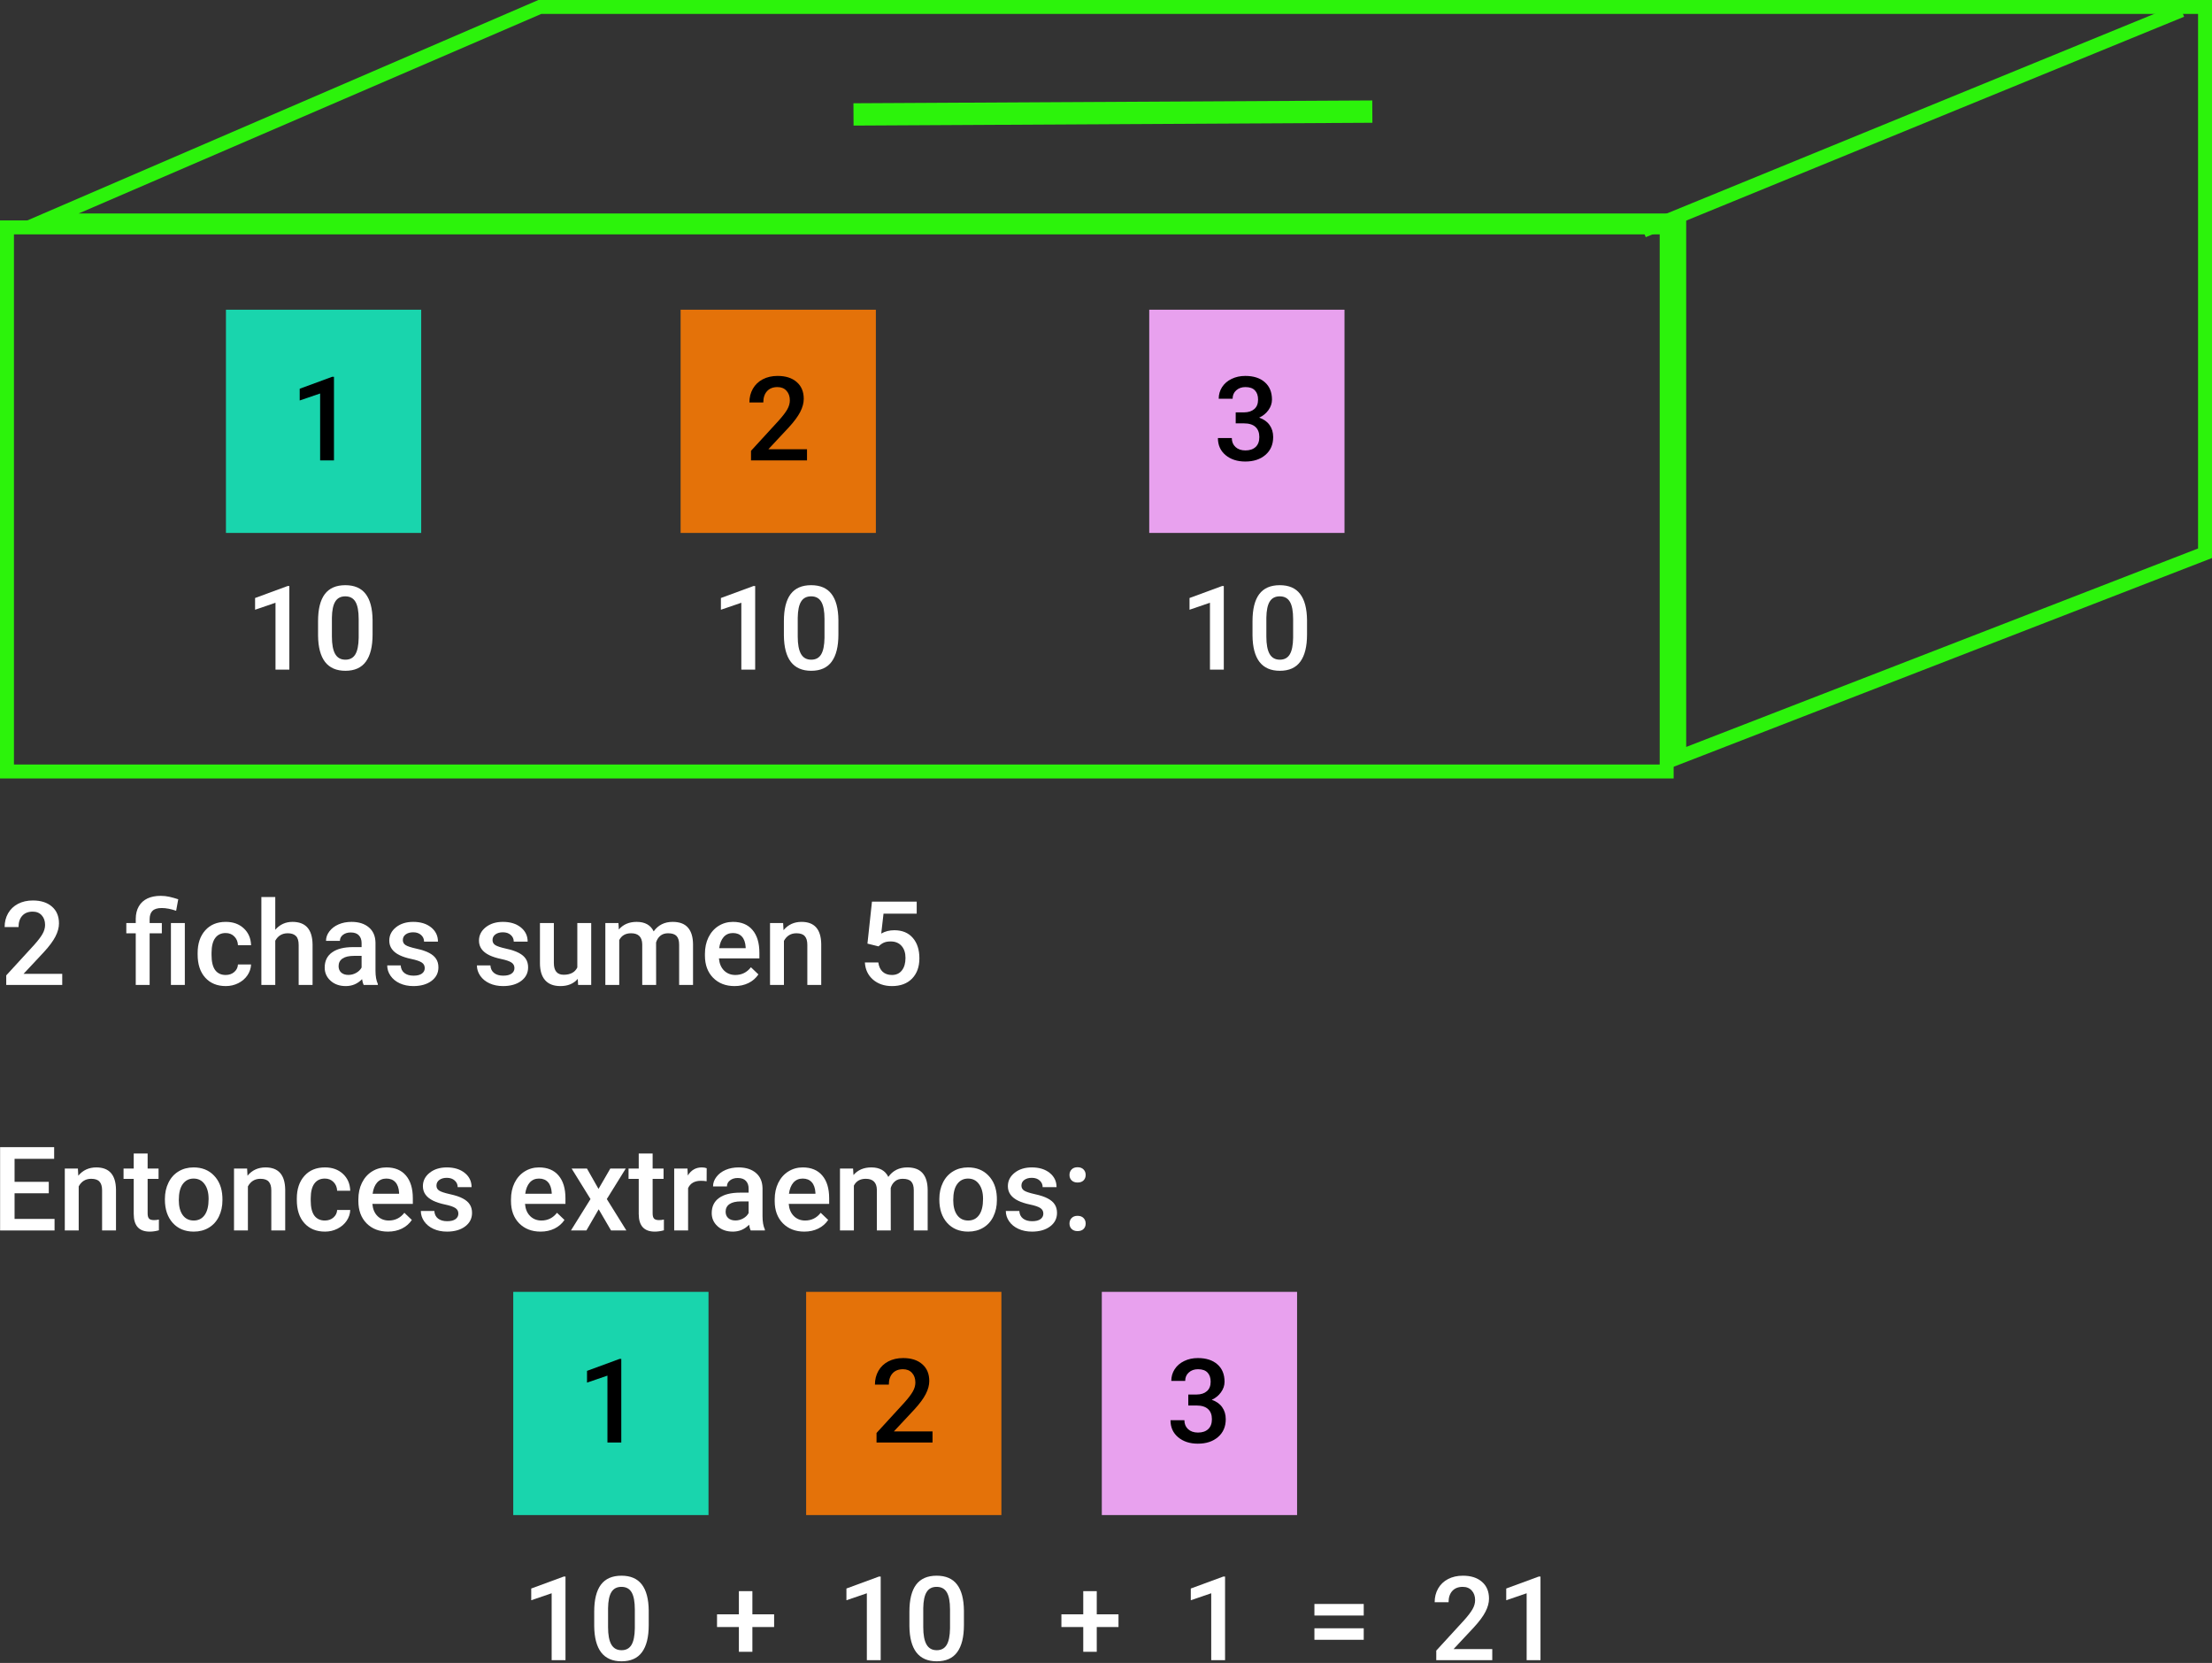 <svg viewBox="0 0 793 596" fill="none" xmlns="http://www.w3.org/2000/svg">
<rect x="0" y="0" width="793" height="596" fill="#333333" stroke="none"/>
<g id="0122206">
<g id="caja-fichas">
<g id="caja">
<path id="Rectangle 16 (Stroke)" fill-rule="evenodd" clip-rule="evenodd" d="M595 84H5V274H595V84ZM0 79V279H600V79H0Z" fill="#2CF30B"/>
<path id="Rectangle 17 (Stroke)" fill-rule="evenodd" clip-rule="evenodd" d="M599.5 81.5V275L793 200V0H193L4 81.5H599.5ZM28.222 76.5H604.5V267.7L788 196.576V5H194.032L28.222 76.5Z" fill="#2CF30B"/>
<path id="Line 2 (Stroke)" fill-rule="evenodd" clip-rule="evenodd" d="M783 6L590 85L588.106 80.373L781.106 1.373L783 6Z" fill="#2CF30B"/>
<path id="Line 3 (Stroke)" fill-rule="evenodd" clip-rule="evenodd" d="M492 44L306 45.011L305.957 37.011L491.956 36L492 44Z" fill="#2CF30B"/>
</g>
<g id="Group 20">
<g id="Group 18">
<g id="Group 12">
<path id="Rectangle 19" d="M81 111H151V191H81V111Z" fill="#19D5AD"/>
<path id="1" d="M119.729 165H114.767V141.026L107.445 143.528V139.324L119.094 135.038H119.729V165Z" fill="black"/>
</g>
<g id="Group 13">
<path id="Rectangle 19_2" d="M244 111H314V191H244V111Z" fill="#E47209"/>
<path id="2" d="M289.312 165H269.235V161.575L279.182 150.727C280.617 149.127 281.636 147.794 282.237 146.728C282.853 145.647 283.16 144.567 283.16 143.487C283.16 142.065 282.757 140.917 281.95 140.042C281.157 139.167 280.084 138.729 278.73 138.729C277.117 138.729 275.866 139.222 274.978 140.206C274.089 141.19 273.645 142.537 273.645 144.246H268.661C268.661 142.428 269.071 140.794 269.892 139.345C270.726 137.882 271.908 136.747 273.439 135.94C274.984 135.134 276.762 134.73 278.771 134.73C281.67 134.73 283.953 135.462 285.621 136.925C287.303 138.374 288.144 140.384 288.144 142.954C288.144 144.444 287.72 146.01 286.872 147.65C286.038 149.277 284.664 151.13 282.75 153.208L275.449 161.021H289.312V165Z" fill="black"/>
</g>
<g id="Group 14">
<path id="Rectangle 19_3" d="M412 111H482V191H412V111Z" fill="#E8A1EE"/>
<path id="3" d="M442.998 147.794H446.033C447.564 147.78 448.774 147.384 449.663 146.604C450.565 145.825 451.017 144.697 451.017 143.221C451.017 141.799 450.641 140.698 449.889 139.919C449.15 139.126 448.016 138.729 446.484 138.729C445.145 138.729 444.044 139.119 443.183 139.898C442.321 140.664 441.891 141.669 441.891 142.913H436.907C436.907 141.382 437.311 139.987 438.117 138.729C438.938 137.472 440.072 136.494 441.521 135.797C442.984 135.086 444.618 134.73 446.423 134.73C449.403 134.73 451.741 135.482 453.437 136.986C455.146 138.477 456 140.555 456 143.221C456 144.561 455.569 145.825 454.708 147.015C453.86 148.19 452.76 149.079 451.406 149.681C453.047 150.241 454.291 151.123 455.139 152.326C456 153.529 456.431 154.965 456.431 156.633C456.431 159.312 455.508 161.445 453.662 163.031C451.83 164.617 449.417 165.41 446.423 165.41C443.552 165.41 441.2 164.645 439.368 163.113C437.536 161.582 436.62 159.545 436.62 157.002H441.604C441.604 158.314 442.041 159.381 442.916 160.201C443.805 161.021 444.994 161.432 446.484 161.432C448.029 161.432 449.246 161.021 450.135 160.201C451.023 159.381 451.468 158.191 451.468 156.633C451.468 155.061 451.003 153.851 450.073 153.003C449.144 152.155 447.763 151.731 445.931 151.731H442.998V147.794Z" fill="black"/>
</g>
</g>
<g id="Group 19">
<g id="10">
<path d="M103.729 240H98.767V216.026L91.445 218.528V214.324L103.094 210.038H103.729V240Z" fill="white"/>
<path d="M133.568 227.429C133.568 231.722 132.762 234.962 131.148 237.149C129.549 239.323 127.108 240.41 123.827 240.41C120.601 240.41 118.167 239.351 116.526 237.231C114.899 235.099 114.065 231.947 114.024 227.777V222.609C114.024 218.316 114.824 215.097 116.424 212.95C118.037 210.804 120.491 209.73 123.786 209.73C127.054 209.73 129.487 210.776 131.087 212.868C132.7 214.96 133.527 218.091 133.568 222.261V227.429ZM128.585 221.851C128.585 219.048 128.202 216.997 127.437 215.698C126.671 214.386 125.454 213.729 123.786 213.729C122.159 213.729 120.963 214.352 120.197 215.596C119.432 216.826 119.028 218.754 118.987 221.379V228.146C118.987 230.936 119.377 233.014 120.156 234.381C120.936 235.748 122.159 236.432 123.827 236.432C125.427 236.432 126.609 235.803 127.375 234.545C128.141 233.273 128.544 231.291 128.585 228.598V221.851Z" fill="white"/>
</g>
<g id="10_2">
<path d="M270.729 240H265.767V216.026L258.445 218.528V214.324L270.094 210.038H270.729V240Z" fill="white"/>
<path d="M300.568 227.429C300.568 231.722 299.762 234.962 298.148 237.149C296.549 239.323 294.108 240.41 290.827 240.41C287.601 240.41 285.167 239.351 283.526 237.231C281.899 235.099 281.065 231.947 281.024 227.777V222.609C281.024 218.316 281.824 215.097 283.424 212.95C285.037 210.804 287.491 209.73 290.786 209.73C294.054 209.73 296.487 210.776 298.087 212.868C299.7 214.96 300.527 218.091 300.568 222.261V227.429ZM295.585 221.851C295.585 219.048 295.202 216.997 294.437 215.698C293.671 214.386 292.454 213.729 290.786 213.729C289.159 213.729 287.963 214.352 287.197 215.596C286.432 216.826 286.028 218.754 285.987 221.379V228.146C285.987 230.936 286.377 233.014 287.156 234.381C287.936 235.748 289.159 236.432 290.827 236.432C292.427 236.432 293.609 235.803 294.375 234.545C295.141 233.273 295.544 231.291 295.585 228.598V221.851Z" fill="white"/>
</g>
<g id="10_3">
<path d="M438.729 240H433.767V216.026L426.445 218.528V214.324L438.094 210.038H438.729V240Z" fill="white"/>
<path d="M468.568 227.429C468.568 231.722 467.762 234.962 466.148 237.149C464.549 239.323 462.108 240.41 458.827 240.41C455.601 240.41 453.167 239.351 451.526 237.231C449.899 235.099 449.065 231.947 449.024 227.777V222.609C449.024 218.316 449.824 215.097 451.424 212.95C453.037 210.804 455.491 209.73 458.786 209.73C462.054 209.73 464.487 210.776 466.087 212.868C467.7 214.96 468.527 218.091 468.568 222.261V227.429ZM463.585 221.851C463.585 219.048 463.202 216.997 462.437 215.698C461.671 214.386 460.454 213.729 458.786 213.729C457.159 213.729 455.963 214.352 455.197 215.596C454.432 216.826 454.028 218.754 453.987 221.379V228.146C453.987 230.936 454.377 233.014 455.156 234.381C455.936 235.748 457.159 236.432 458.827 236.432C460.427 236.432 461.609 235.803 462.375 234.545C463.141 233.273 463.544 231.291 463.585 228.598V221.851Z" fill="white"/>
</g>
</g>
</g>
</g>
<g id="text">
<path d="M22.312 353H2.235V349.575L12.182 338.727C13.617 337.127 14.636 335.794 15.237 334.728C15.852 333.647 16.16 332.567 16.16 331.487C16.16 330.065 15.757 328.917 14.95 328.042C14.157 327.167 13.084 326.729 11.73 326.729C10.117 326.729 8.866 327.222 7.978 328.206C7.089 329.19 6.645 330.537 6.645 332.246H1.661C1.661 330.428 2.071 328.794 2.892 327.345C3.726 325.882 4.908 324.747 6.439 323.94C7.984 323.134 9.762 322.73 11.771 322.73C14.67 322.73 16.953 323.462 18.621 324.925C20.303 326.374 21.144 328.384 21.144 330.954C21.144 332.444 20.72 334.01 19.872 335.65C19.038 337.277 17.664 339.13 15.75 341.208L8.449 349.021H22.312V353Z" fill="white"/>
<path d="M48.665 353V334.502H45.281V330.811H48.665V329.293C48.679 327.557 49.048 326.066 49.773 324.822C50.497 323.578 51.523 322.642 52.849 322.013C54.175 321.384 55.768 321.069 57.627 321.069C58.721 321.069 59.767 321.186 60.765 321.418C61.776 321.65 62.822 321.944 63.902 322.3L63.144 326.422C61.257 325.766 59.534 325.438 57.976 325.438C56.458 325.438 55.357 325.772 54.674 326.442C53.99 327.099 53.648 328.09 53.648 329.416V330.811H58.017V334.502H53.648V353H48.665ZM66.261 353H61.277V330.811H66.261V353Z" fill="white"/>
<path d="M80.903 349.432C82.147 349.432 83.18 349.069 84 348.345C84.82 347.62 85.258 346.725 85.312 345.658H90.009C89.954 347.039 89.523 348.331 88.717 349.534C87.91 350.724 86.816 351.667 85.436 352.364C84.055 353.062 82.564 353.41 80.965 353.41C77.861 353.41 75.4 352.405 73.582 350.396C71.764 348.386 70.855 345.61 70.855 342.069V341.557C70.855 338.18 71.757 335.479 73.561 333.456C75.366 331.419 77.827 330.4 80.944 330.4C83.583 330.4 85.73 331.173 87.384 332.718C89.052 334.249 89.927 336.266 90.009 338.768H85.312C85.258 337.496 84.82 336.45 84 335.63C83.193 334.81 82.161 334.399 80.903 334.399C79.29 334.399 78.046 334.987 77.171 336.163C76.296 337.325 75.852 339.096 75.838 341.475V342.274C75.838 344.681 76.269 346.479 77.13 347.668C78.005 348.844 79.263 349.432 80.903 349.432Z" fill="white"/>
<path d="M98.684 333.23C100.311 331.344 102.368 330.4 104.856 330.4C109.587 330.4 111.986 333.101 112.055 338.501V353H107.071V338.686C107.071 337.154 106.736 336.074 106.066 335.445C105.41 334.803 104.439 334.481 103.154 334.481C101.158 334.481 99.668 335.37 98.684 337.147V353H93.7V321.5H98.684V333.23Z" fill="white"/>
<path d="M130.368 353C130.149 352.576 129.958 351.886 129.794 350.929C128.208 352.583 126.267 353.41 123.97 353.41C121.741 353.41 119.923 352.774 118.515 351.503C117.106 350.231 116.402 348.659 116.402 346.786C116.402 344.421 117.277 342.609 119.027 341.352C120.791 340.08 123.307 339.444 126.574 339.444H129.63V337.988C129.63 336.84 129.309 335.924 128.666 335.24C128.023 334.543 127.046 334.194 125.733 334.194C124.599 334.194 123.669 334.481 122.944 335.056C122.22 335.616 121.857 336.334 121.857 337.209H116.874C116.874 335.992 117.277 334.857 118.084 333.805C118.891 332.738 119.984 331.904 121.365 331.303C122.76 330.701 124.312 330.4 126.021 330.4C128.618 330.4 130.689 331.057 132.234 332.369C133.779 333.668 134.572 335.5 134.613 337.865V347.873C134.613 349.869 134.894 351.462 135.454 352.651V353H130.368ZM124.893 349.411C125.877 349.411 126.8 349.172 127.661 348.693C128.536 348.215 129.192 347.572 129.63 346.766V342.582H126.943C125.098 342.582 123.71 342.903 122.78 343.546C121.851 344.188 121.386 345.098 121.386 346.273C121.386 347.23 121.7 347.996 122.329 348.57C122.972 349.131 123.826 349.411 124.893 349.411Z" fill="white"/>
<path d="M152.271 346.971C152.271 346.082 151.901 345.405 151.163 344.94C150.438 344.476 149.229 344.065 147.533 343.71C145.838 343.354 144.423 342.903 143.288 342.356C140.8 341.153 139.556 339.41 139.556 337.127C139.556 335.213 140.362 333.613 141.976 332.328C143.589 331.043 145.64 330.4 148.128 330.4C150.78 330.4 152.92 331.057 154.547 332.369C156.188 333.682 157.008 335.384 157.008 337.476H152.024C152.024 336.519 151.669 335.726 150.958 335.097C150.247 334.454 149.304 334.133 148.128 334.133C147.034 334.133 146.139 334.386 145.441 334.892C144.758 335.397 144.416 336.074 144.416 336.922C144.416 337.688 144.737 338.282 145.38 338.706C146.022 339.13 147.321 339.561 149.276 339.998C151.231 340.422 152.763 340.935 153.87 341.536C154.991 342.124 155.818 342.835 156.352 343.669C156.898 344.503 157.172 345.515 157.172 346.704C157.172 348.7 156.345 350.32 154.69 351.564C153.036 352.795 150.869 353.41 148.189 353.41C146.371 353.41 144.751 353.082 143.329 352.426C141.907 351.77 140.8 350.867 140.007 349.719C139.214 348.57 138.817 347.333 138.817 346.007H143.657C143.726 347.183 144.17 348.092 144.99 348.734C145.811 349.363 146.897 349.678 148.251 349.678C149.563 349.678 150.562 349.432 151.245 348.939C151.929 348.434 152.271 347.777 152.271 346.971Z" fill="white"/>
<path d="M184.427 346.971C184.427 346.082 184.058 345.405 183.319 344.94C182.595 344.476 181.385 344.065 179.689 343.71C177.994 343.354 176.579 342.903 175.444 342.356C172.956 341.153 171.712 339.41 171.712 337.127C171.712 335.213 172.519 333.613 174.132 332.328C175.745 331.043 177.796 330.4 180.284 330.4C182.937 330.4 185.076 331.057 186.703 332.369C188.344 333.682 189.164 335.384 189.164 337.476H184.181C184.181 336.519 183.825 335.726 183.114 335.097C182.403 334.454 181.46 334.133 180.284 334.133C179.19 334.133 178.295 334.386 177.598 334.892C176.914 335.397 176.572 336.074 176.572 336.922C176.572 337.688 176.894 338.282 177.536 338.706C178.179 339.13 179.478 339.561 181.433 339.998C183.388 340.422 184.919 340.935 186.026 341.536C187.147 342.124 187.975 342.835 188.508 343.669C189.055 344.503 189.328 345.515 189.328 346.704C189.328 348.7 188.501 350.32 186.847 351.564C185.192 352.795 183.025 353.41 180.346 353.41C178.527 353.41 176.907 353.082 175.485 352.426C174.063 351.77 172.956 350.867 172.163 349.719C171.37 348.57 170.974 347.333 170.974 346.007H175.813C175.882 347.183 176.326 348.092 177.146 348.734C177.967 349.363 179.054 349.678 180.407 349.678C181.72 349.678 182.718 349.432 183.401 348.939C184.085 348.434 184.427 347.777 184.427 346.971Z" fill="white"/>
<path d="M207.129 350.826C205.666 352.549 203.588 353.41 200.895 353.41C198.488 353.41 196.663 352.706 195.419 351.298C194.188 349.89 193.573 347.853 193.573 345.187V330.811H198.557V345.125C198.557 347.941 199.726 349.35 202.063 349.35C204.483 349.35 206.117 348.481 206.965 346.745V330.811H211.948V353H207.252L207.129 350.826Z" fill="white"/>
<path d="M221.71 330.811L221.854 333.128C223.412 331.31 225.545 330.4 228.252 330.4C231.219 330.4 233.249 331.535 234.343 333.805C235.956 331.535 238.226 330.4 241.151 330.4C243.599 330.4 245.417 331.077 246.606 332.431C247.81 333.784 248.425 335.78 248.452 338.419V353H243.469V338.562C243.469 337.154 243.161 336.122 242.546 335.466C241.931 334.81 240.912 334.481 239.49 334.481C238.355 334.481 237.426 334.789 236.701 335.404C235.99 336.006 235.491 336.799 235.204 337.783L235.225 353H230.241V338.398C230.173 335.787 228.84 334.481 226.242 334.481C224.246 334.481 222.831 335.295 221.997 336.922V353H217.014V330.811H221.71Z" fill="white"/>
<path d="M263.341 353.41C260.183 353.41 257.619 352.419 255.65 350.437C253.695 348.44 252.718 345.788 252.718 342.479V341.864C252.718 339.649 253.142 337.674 253.989 335.938C254.851 334.188 256.054 332.827 257.599 331.856C259.144 330.886 260.866 330.4 262.767 330.4C265.788 330.4 268.119 331.364 269.76 333.292C271.414 335.22 272.241 337.947 272.241 341.475V343.484H257.742C257.893 345.316 258.501 346.766 259.567 347.832C260.647 348.898 262.001 349.432 263.628 349.432C265.911 349.432 267.771 348.509 269.206 346.663L271.893 349.227C271.004 350.553 269.814 351.585 268.324 352.323C266.848 353.048 265.187 353.41 263.341 353.41ZM262.746 334.399C261.379 334.399 260.271 334.878 259.424 335.835C258.59 336.792 258.057 338.125 257.824 339.834H267.319V339.465C267.21 337.797 266.766 336.539 265.986 335.691C265.207 334.83 264.127 334.399 262.746 334.399Z" fill="white"/>
<path d="M280.752 330.811L280.896 333.374C282.536 331.392 284.689 330.4 287.355 330.4C291.977 330.4 294.328 333.046 294.41 338.337V353H289.427V338.624C289.427 337.216 289.119 336.177 288.504 335.507C287.902 334.823 286.911 334.481 285.53 334.481C283.521 334.481 282.023 335.391 281.039 337.209V353H276.056V330.811H280.752Z" fill="white"/>
<path d="M310.98 338.193L312.601 323.141H328.638V327.447H316.743L315.923 334.584C317.304 333.791 318.862 333.395 320.599 333.395C323.442 333.395 325.65 334.304 327.223 336.122C328.809 337.94 329.602 340.388 329.602 343.464C329.602 346.499 328.727 348.919 326.977 350.724C325.227 352.515 322.827 353.41 319.778 353.41C317.044 353.41 314.774 352.638 312.97 351.093C311.179 349.534 310.208 347.483 310.058 344.94H314.877C315.068 346.39 315.588 347.504 316.436 348.283C317.283 349.049 318.391 349.432 319.758 349.432C321.289 349.432 322.479 348.885 323.326 347.791C324.188 346.697 324.618 345.207 324.618 343.32C324.618 341.502 324.146 340.066 323.203 339.014C322.26 337.947 320.961 337.414 319.307 337.414C318.404 337.414 317.639 337.537 317.01 337.783C316.381 338.016 315.697 338.48 314.959 339.178L310.98 338.193Z" fill="white"/>
</g>
<g id="ecu-1">
<g id="text_2">
<path d="M17.487 427.67H5.224V436.857H19.559V441H0.035V411.141H19.415V415.324H5.224V423.568H17.487V427.67Z" fill="white"/>
<path d="M27.926 418.811L28.069 421.374C29.71 419.392 31.863 418.4 34.529 418.4C39.15 418.4 41.502 421.046 41.584 426.337V441H36.601V426.624C36.601 425.216 36.293 424.177 35.678 423.507C35.076 422.823 34.085 422.481 32.704 422.481C30.694 422.481 29.197 423.391 28.213 425.209V441H23.23V418.811H27.926Z" fill="white"/>
<path d="M52.925 413.417V418.811H56.842V422.502H52.925V434.889C52.925 435.736 53.089 436.352 53.417 436.734C53.759 437.104 54.36 437.288 55.222 437.288C55.796 437.288 56.377 437.22 56.965 437.083V440.938C55.83 441.253 54.736 441.41 53.684 441.41C49.855 441.41 47.941 439.298 47.941 435.073V422.502H44.291V418.811H47.941V413.417H52.925Z" fill="white"/>
<path d="M59.118 429.7C59.118 427.526 59.549 425.571 60.41 423.835C61.272 422.085 62.481 420.745 64.04 419.815C65.599 418.872 67.39 418.4 69.413 418.4C72.407 418.4 74.834 419.364 76.693 421.292C78.566 423.22 79.578 425.776 79.728 428.962L79.749 430.131C79.749 432.318 79.325 434.273 78.478 435.996C77.644 437.719 76.44 439.052 74.868 439.995C73.31 440.938 71.505 441.41 69.454 441.41C66.323 441.41 63.815 440.371 61.928 438.293C60.055 436.201 59.118 433.419 59.118 429.946V429.7ZM64.102 430.131C64.102 432.414 64.573 434.205 65.517 435.504C66.46 436.789 67.772 437.432 69.454 437.432C71.136 437.432 72.441 436.775 73.371 435.463C74.314 434.15 74.786 432.229 74.786 429.7C74.786 427.458 74.301 425.681 73.33 424.368C72.373 423.056 71.067 422.399 69.413 422.399C67.786 422.399 66.494 423.049 65.537 424.348C64.58 425.633 64.102 427.561 64.102 430.131Z" fill="white"/>
<path d="M88.588 418.811L88.731 421.374C90.372 419.392 92.525 418.4 95.191 418.4C99.812 418.4 102.164 421.046 102.246 426.337V441H97.263V426.624C97.263 425.216 96.955 424.177 96.34 423.507C95.738 422.823 94.747 422.481 93.366 422.481C91.356 422.481 89.859 423.391 88.875 425.209V441H83.892V418.811H88.588Z" fill="white"/>
<path d="M116.458 437.432C117.702 437.432 118.734 437.069 119.555 436.345C120.375 435.62 120.812 434.725 120.867 433.658H125.563C125.509 435.039 125.078 436.331 124.271 437.534C123.465 438.724 122.371 439.667 120.99 440.364C119.609 441.062 118.119 441.41 116.52 441.41C113.416 441.41 110.955 440.405 109.137 438.396C107.318 436.386 106.409 433.61 106.409 430.069V429.557C106.409 426.18 107.312 423.479 109.116 421.456C110.921 419.419 113.382 418.4 116.499 418.4C119.138 418.4 121.284 419.173 122.938 420.718C124.606 422.249 125.481 424.266 125.563 426.768H120.867C120.812 425.496 120.375 424.45 119.555 423.63C118.748 422.81 117.716 422.399 116.458 422.399C114.845 422.399 113.601 422.987 112.726 424.163C111.851 425.325 111.406 427.096 111.393 429.475V430.274C111.393 432.681 111.823 434.479 112.685 435.668C113.56 436.844 114.817 437.432 116.458 437.432Z" fill="white"/>
<path d="M139.099 441.41C135.94 441.41 133.377 440.419 131.408 438.437C129.453 436.44 128.476 433.788 128.476 430.479V429.864C128.476 427.649 128.899 425.674 129.747 423.938C130.608 422.188 131.812 420.827 133.356 419.856C134.901 418.886 136.624 418.4 138.524 418.4C141.546 418.4 143.877 419.364 145.518 421.292C147.172 423.22 147.999 425.947 147.999 429.475V431.484H133.5C133.65 433.316 134.259 434.766 135.325 435.832C136.405 436.898 137.759 437.432 139.386 437.432C141.669 437.432 143.528 436.509 144.964 434.663L147.65 437.227C146.762 438.553 145.572 439.585 144.082 440.323C142.605 441.048 140.944 441.41 139.099 441.41ZM138.504 422.399C137.137 422.399 136.029 422.878 135.182 423.835C134.348 424.792 133.814 426.125 133.582 427.834H143.077V427.465C142.968 425.797 142.523 424.539 141.744 423.691C140.965 422.83 139.885 422.399 138.504 422.399Z" fill="white"/>
<path d="M164.323 434.971C164.323 434.082 163.954 433.405 163.216 432.94C162.491 432.476 161.281 432.065 159.586 431.71C157.891 431.354 156.476 430.903 155.341 430.356C152.853 429.153 151.608 427.41 151.608 425.127C151.608 423.213 152.415 421.613 154.028 420.328C155.642 419.043 157.692 418.4 160.181 418.4C162.833 418.4 164.973 419.057 166.6 420.369C168.24 421.682 169.061 423.384 169.061 425.476H164.077C164.077 424.519 163.722 423.726 163.011 423.097C162.3 422.454 161.356 422.133 160.181 422.133C159.087 422.133 158.191 422.386 157.494 422.892C156.811 423.397 156.469 424.074 156.469 424.922C156.469 425.688 156.79 426.282 157.433 426.706C158.075 427.13 159.374 427.561 161.329 427.998C163.284 428.422 164.815 428.935 165.923 429.536C167.044 430.124 167.871 430.835 168.404 431.669C168.951 432.503 169.225 433.515 169.225 434.704C169.225 436.7 168.397 438.32 166.743 439.564C165.089 440.795 162.922 441.41 160.242 441.41C158.424 441.41 156.804 441.082 155.382 440.426C153.96 439.77 152.853 438.867 152.06 437.719C151.267 436.57 150.87 435.333 150.87 434.007H155.71C155.778 435.183 156.223 436.092 157.043 436.734C157.863 437.363 158.95 437.678 160.304 437.678C161.616 437.678 162.614 437.432 163.298 436.939C163.981 436.434 164.323 435.777 164.323 434.971Z" fill="white"/>
<path d="M193.813 441.41C190.655 441.41 188.092 440.419 186.123 438.437C184.168 436.44 183.19 433.788 183.19 430.479V429.864C183.19 427.649 183.614 425.674 184.462 423.938C185.323 422.188 186.526 420.827 188.071 419.856C189.616 418.886 191.339 418.4 193.239 418.4C196.261 418.4 198.592 419.364 200.232 421.292C201.887 423.22 202.714 425.947 202.714 429.475V431.484H188.215C188.365 433.316 188.974 434.766 190.04 435.832C191.12 436.898 192.474 437.432 194.101 437.432C196.384 437.432 198.243 436.509 199.679 434.663L202.365 437.227C201.477 438.553 200.287 439.585 198.797 440.323C197.32 441.048 195.659 441.41 193.813 441.41ZM193.219 422.399C191.852 422.399 190.744 422.878 189.896 423.835C189.062 424.792 188.529 426.125 188.297 427.834H197.792V427.465C197.683 425.797 197.238 424.539 196.459 423.691C195.68 422.83 194.6 422.399 193.219 422.399Z" fill="white"/>
<path d="M214.567 426.111L218.792 418.811H224.329L217.541 429.741L224.555 441H219.059L214.629 433.412L210.22 441H204.683L211.696 429.741L204.929 418.811H210.425L214.567 426.111Z" fill="white"/>
<path d="M233.968 413.417V418.811H237.885V422.502H233.968V434.889C233.968 435.736 234.132 436.352 234.46 436.734C234.802 437.104 235.403 437.288 236.265 437.288C236.839 437.288 237.42 437.22 238.008 437.083V440.938C236.873 441.253 235.779 441.41 234.727 441.41C230.898 441.41 228.984 439.298 228.984 435.073V422.502H225.334V418.811H228.984V413.417H233.968Z" fill="white"/>
<path d="M253.327 423.363C252.671 423.254 251.994 423.199 251.297 423.199C249.014 423.199 247.476 424.074 246.683 425.824V441H241.699V418.811H246.457L246.58 421.292C247.783 419.364 249.451 418.4 251.584 418.4C252.295 418.4 252.883 418.496 253.348 418.688L253.327 423.363Z" fill="white"/>
<path d="M269.118 441C268.899 440.576 268.708 439.886 268.544 438.929C266.958 440.583 265.017 441.41 262.72 441.41C260.491 441.41 258.673 440.774 257.265 439.503C255.856 438.231 255.152 436.659 255.152 434.786C255.152 432.421 256.027 430.609 257.777 429.352C259.541 428.08 262.057 427.444 265.324 427.444H268.38V425.988C268.38 424.84 268.059 423.924 267.416 423.24C266.773 422.543 265.796 422.194 264.483 422.194C263.349 422.194 262.419 422.481 261.694 423.056C260.97 423.616 260.607 424.334 260.607 425.209H255.624C255.624 423.992 256.027 422.857 256.834 421.805C257.641 420.738 258.734 419.904 260.115 419.303C261.51 418.701 263.062 418.4 264.771 418.4C267.368 418.4 269.439 419.057 270.984 420.369C272.529 421.668 273.322 423.5 273.363 425.865V435.873C273.363 437.869 273.644 439.462 274.204 440.651V441H269.118ZM263.643 437.411C264.627 437.411 265.55 437.172 266.411 436.693C267.286 436.215 267.942 435.572 268.38 434.766V430.582H265.693C263.848 430.582 262.46 430.903 261.53 431.546C260.601 432.188 260.136 433.098 260.136 434.273C260.136 435.23 260.45 435.996 261.079 436.57C261.722 437.131 262.576 437.411 263.643 437.411Z" fill="white"/>
<path d="M288.354 441.41C285.196 441.41 282.633 440.419 280.664 438.437C278.709 436.44 277.731 433.788 277.731 430.479V429.864C277.731 427.649 278.155 425.674 279.003 423.938C279.864 422.188 281.067 420.827 282.612 419.856C284.157 418.886 285.88 418.4 287.78 418.4C290.802 418.4 293.133 419.364 294.773 421.292C296.428 423.22 297.255 425.947 297.255 429.475V431.484H282.756C282.906 433.316 283.515 434.766 284.581 435.832C285.661 436.898 287.015 437.432 288.642 437.432C290.925 437.432 292.784 436.509 294.22 434.663L296.906 437.227C296.018 438.553 294.828 439.585 293.338 440.323C291.861 441.048 290.2 441.41 288.354 441.41ZM287.76 422.399C286.393 422.399 285.285 422.878 284.438 423.835C283.604 424.792 283.07 426.125 282.838 427.834H292.333V427.465C292.224 425.797 291.779 424.539 291 423.691C290.221 422.83 289.141 422.399 287.76 422.399Z" fill="white"/>
<path d="M305.827 418.811L305.971 421.128C307.529 419.31 309.662 418.4 312.369 418.4C315.336 418.4 317.366 419.535 318.46 421.805C320.073 419.535 322.343 418.4 325.269 418.4C327.716 418.4 329.534 419.077 330.724 420.431C331.927 421.784 332.542 423.78 332.569 426.419V441H327.586V426.562C327.586 425.154 327.278 424.122 326.663 423.466C326.048 422.81 325.029 422.481 323.607 422.481C322.473 422.481 321.543 422.789 320.818 423.404C320.107 424.006 319.608 424.799 319.321 425.783L319.342 441H314.358V426.398C314.29 423.787 312.957 422.481 310.359 422.481C308.363 422.481 306.948 423.295 306.114 424.922V441H301.131V418.811H305.827Z" fill="white"/>
<path d="M336.753 429.7C336.753 427.526 337.184 425.571 338.045 423.835C338.906 422.085 340.116 420.745 341.675 419.815C343.233 418.872 345.024 418.4 347.048 418.4C350.042 418.4 352.469 419.364 354.328 421.292C356.201 423.22 357.213 425.776 357.363 428.962L357.384 430.131C357.384 432.318 356.96 434.273 356.112 435.996C355.278 437.719 354.075 439.052 352.503 439.995C350.944 440.938 349.14 441.41 347.089 441.41C343.958 441.41 341.449 440.371 339.562 438.293C337.689 436.201 336.753 433.419 336.753 429.946V429.7ZM341.736 430.131C341.736 432.414 342.208 434.205 343.151 435.504C344.095 436.789 345.407 437.432 347.089 437.432C348.771 437.432 350.076 436.775 351.006 435.463C351.949 434.15 352.421 432.229 352.421 429.7C352.421 427.458 351.936 425.681 350.965 424.368C350.008 423.056 348.702 422.399 347.048 422.399C345.421 422.399 344.129 423.049 343.172 424.348C342.215 425.633 341.736 427.561 341.736 430.131Z" fill="white"/>
<path d="M374.036 434.971C374.036 434.082 373.667 433.405 372.929 432.94C372.204 432.476 370.994 432.065 369.299 431.71C367.604 431.354 366.188 430.903 365.054 430.356C362.565 429.153 361.321 427.41 361.321 425.127C361.321 423.213 362.128 421.613 363.741 420.328C365.354 419.043 367.405 418.4 369.894 418.4C372.546 418.4 374.686 419.057 376.312 420.369C377.953 421.682 378.773 423.384 378.773 425.476H373.79C373.79 424.519 373.435 423.726 372.724 423.097C372.013 422.454 371.069 422.133 369.894 422.133C368.8 422.133 367.904 422.386 367.207 422.892C366.523 423.397 366.182 424.074 366.182 424.922C366.182 425.688 366.503 426.282 367.146 426.706C367.788 427.13 369.087 427.561 371.042 427.998C372.997 428.422 374.528 428.935 375.636 429.536C376.757 430.124 377.584 430.835 378.117 431.669C378.664 432.503 378.938 433.515 378.938 434.704C378.938 436.7 378.11 438.32 376.456 439.564C374.802 440.795 372.635 441.41 369.955 441.41C368.137 441.41 366.517 441.082 365.095 440.426C363.673 439.77 362.565 438.867 361.772 437.719C360.979 436.57 360.583 435.333 360.583 434.007H365.423C365.491 435.183 365.936 436.092 366.756 436.734C367.576 437.363 368.663 437.678 370.017 437.678C371.329 437.678 372.327 437.432 373.011 436.939C373.694 436.434 374.036 435.777 374.036 434.971Z" fill="white"/>
<path d="M386.3 435.75C387.229 435.75 387.947 436.017 388.453 436.55C388.959 437.069 389.212 437.726 389.212 438.519C389.212 439.298 388.959 439.947 388.453 440.467C387.947 440.973 387.229 441.226 386.3 441.226C385.411 441.226 384.707 440.973 384.188 440.467C383.668 439.961 383.408 439.312 383.408 438.519C383.408 437.726 383.661 437.069 384.167 436.55C384.673 436.017 385.384 435.75 386.3 435.75ZM386.3 418.339C387.229 418.339 387.947 418.605 388.453 419.139C388.959 419.658 389.212 420.314 389.212 421.107C389.212 421.887 388.959 422.536 388.453 423.056C387.947 423.562 387.229 423.814 386.3 423.814C385.411 423.814 384.707 423.562 384.188 423.056C383.668 422.55 383.408 421.9 383.408 421.107C383.408 420.314 383.661 419.658 384.167 419.139C384.673 418.605 385.384 418.339 386.3 418.339Z" fill="white"/>
</g>
<g id="sol">
<g id="10 + 10 + 1 = 21">
<path d="M202.729 595H197.767V571.026L190.445 573.528V569.324L202.094 565.038H202.729V595Z" fill="white"/>
<path d="M232.568 582.429C232.568 586.722 231.762 589.962 230.148 592.149C228.549 594.323 226.108 595.41 222.827 595.41C219.601 595.41 217.167 594.351 215.526 592.231C213.899 590.099 213.065 586.947 213.024 582.777V577.609C213.024 573.316 213.824 570.097 215.424 567.95C217.037 565.804 219.491 564.73 222.786 564.73C226.054 564.73 228.487 565.776 230.087 567.868C231.7 569.96 232.527 573.091 232.568 577.261V582.429ZM227.585 576.851C227.585 574.048 227.202 571.997 226.437 570.698C225.671 569.386 224.454 568.729 222.786 568.729C221.159 568.729 219.963 569.352 219.197 570.596C218.432 571.826 218.028 573.754 217.987 576.379V583.146C217.987 585.936 218.377 588.014 219.156 589.381C219.936 590.748 221.159 591.432 222.827 591.432C224.427 591.432 225.609 590.803 226.375 589.545C227.141 588.273 227.544 586.291 227.585 583.598V576.851Z" fill="white"/>
<path d="M269.729 578.573H277.521V583.126H269.729V592.006H264.889V583.126H257.055V578.573H264.889V570.268H269.729V578.573Z" fill="white"/>
<path d="M315.728 595H310.765V571.026L303.443 573.528V569.324L315.092 565.038H315.728V595Z" fill="white"/>
<path d="M345.566 582.429C345.566 586.722 344.76 589.962 343.146 592.149C341.547 594.323 339.106 595.41 335.825 595.41C332.599 595.41 330.165 594.351 328.524 592.231C326.897 590.099 326.063 586.947 326.022 582.777V577.609C326.022 573.316 326.822 570.097 328.422 567.95C330.035 565.804 332.489 564.73 335.784 564.73C339.052 564.73 341.485 565.776 343.085 567.868C344.698 569.96 345.525 573.091 345.566 577.261V582.429ZM340.583 576.851C340.583 574.048 340.2 571.997 339.435 570.698C338.669 569.386 337.452 568.729 335.784 568.729C334.157 568.729 332.961 569.352 332.195 570.596C331.43 571.826 331.026 573.754 330.985 576.379V583.146C330.985 585.936 331.375 588.014 332.154 589.381C332.934 590.748 334.157 591.432 335.825 591.432C337.425 591.432 338.607 590.803 339.373 589.545C340.139 588.273 340.542 586.291 340.583 583.598V576.851Z" fill="white"/>
<path d="M393.186 578.573H400.979V583.126H393.186V592.006H388.346V583.126H380.512V578.573H388.346V570.268H393.186V578.573Z" fill="white"/>
<path d="M439.185 595H434.222V571.026L426.9 573.528V569.324L438.549 565.038H439.185V595Z" fill="white"/>
<path d="M488.896 579.004H471.218V574.861H488.896V579.004ZM488.896 587.699H471.218V583.577H488.896V587.699Z" fill="white"/>
<path d="M534.977 595H514.899V591.575L524.846 580.727C526.281 579.127 527.3 577.794 527.901 576.728C528.517 575.647 528.824 574.567 528.824 573.487C528.824 572.065 528.421 570.917 527.614 570.042C526.821 569.167 525.748 568.729 524.395 568.729C522.781 568.729 521.53 569.222 520.642 570.206C519.753 571.19 519.309 572.537 519.309 574.246H514.325C514.325 572.428 514.735 570.794 515.556 569.345C516.39 567.882 517.572 566.747 519.104 565.94C520.648 565.134 522.426 564.73 524.436 564.73C527.334 564.73 529.617 565.462 531.285 566.925C532.967 568.374 533.808 570.384 533.808 572.954C533.808 574.444 533.384 576.01 532.536 577.65C531.702 579.277 530.328 581.13 528.414 583.208L521.113 591.021H534.977V595Z" fill="white"/>
<path d="M552.265 595H547.302V571.026L539.98 573.528V569.324L551.629 565.038H552.265V595Z" fill="white"/>
</g>
<g id="Group 15">
<path id="Rectangle 19_4" d="M184 463H254V543H184V463Z" fill="#19D5AD"/>
<path id="1_2" d="M222.729 517H217.767V493.026L210.445 495.528V491.324L222.094 487.038H222.729V517Z" fill="black"/>
</g>
<g id="Group 16">
<path id="Rectangle 19_5" d="M289 463H359V543H289V463Z" fill="#E47209"/>
<path id="2_2" d="M334.312 517H314.235V513.575L324.182 502.727C325.617 501.127 326.636 499.794 327.237 498.728C327.853 497.647 328.16 496.567 328.16 495.487C328.16 494.065 327.757 492.917 326.95 492.042C326.157 491.167 325.084 490.729 323.73 490.729C322.117 490.729 320.866 491.222 319.978 492.206C319.089 493.19 318.645 494.537 318.645 496.246H313.661C313.661 494.428 314.071 492.794 314.892 491.345C315.726 489.882 316.908 488.747 318.439 487.94C319.984 487.134 321.762 486.73 323.771 486.73C326.67 486.73 328.953 487.462 330.621 488.925C332.303 490.374 333.144 492.384 333.144 494.954C333.144 496.444 332.72 498.01 331.872 499.65C331.038 501.277 329.664 503.13 327.75 505.208L320.449 513.021H334.312V517Z" fill="black"/>
</g>
<g id="Group 17">
<path id="Rectangle 19_6" d="M395 463H465V543H395V463Z" fill="#E8A1EE"/>
<path id="3_2" d="M425.998 499.794H429.033C430.564 499.78 431.774 499.384 432.663 498.604C433.565 497.825 434.017 496.697 434.017 495.221C434.017 493.799 433.641 492.698 432.889 491.919C432.15 491.126 431.016 490.729 429.484 490.729C428.145 490.729 427.044 491.119 426.183 491.898C425.321 492.664 424.891 493.669 424.891 494.913H419.907C419.907 493.382 420.311 491.987 421.117 490.729C421.938 489.472 423.072 488.494 424.521 487.797C425.984 487.086 427.618 486.73 429.423 486.73C432.403 486.73 434.741 487.482 436.437 488.986C438.146 490.477 439 492.555 439 495.221C439 496.561 438.569 497.825 437.708 499.015C436.86 500.19 435.76 501.079 434.406 501.681C436.047 502.241 437.291 503.123 438.139 504.326C439 505.529 439.431 506.965 439.431 508.633C439.431 511.312 438.508 513.445 436.662 515.031C434.83 516.617 432.417 517.41 429.423 517.41C426.552 517.41 424.2 516.645 422.368 515.113C420.536 513.582 419.62 511.545 419.62 509.002H424.604C424.604 510.314 425.041 511.381 425.916 512.201C426.805 513.021 427.994 513.432 429.484 513.432C431.029 513.432 432.246 513.021 433.135 512.201C434.023 511.381 434.468 510.191 434.468 508.633C434.468 507.061 434.003 505.851 433.073 505.003C432.144 504.155 430.763 503.731 428.931 503.731H425.998V499.794Z" fill="black"/>
</g>
</g>
</g>
</g>
</svg>
